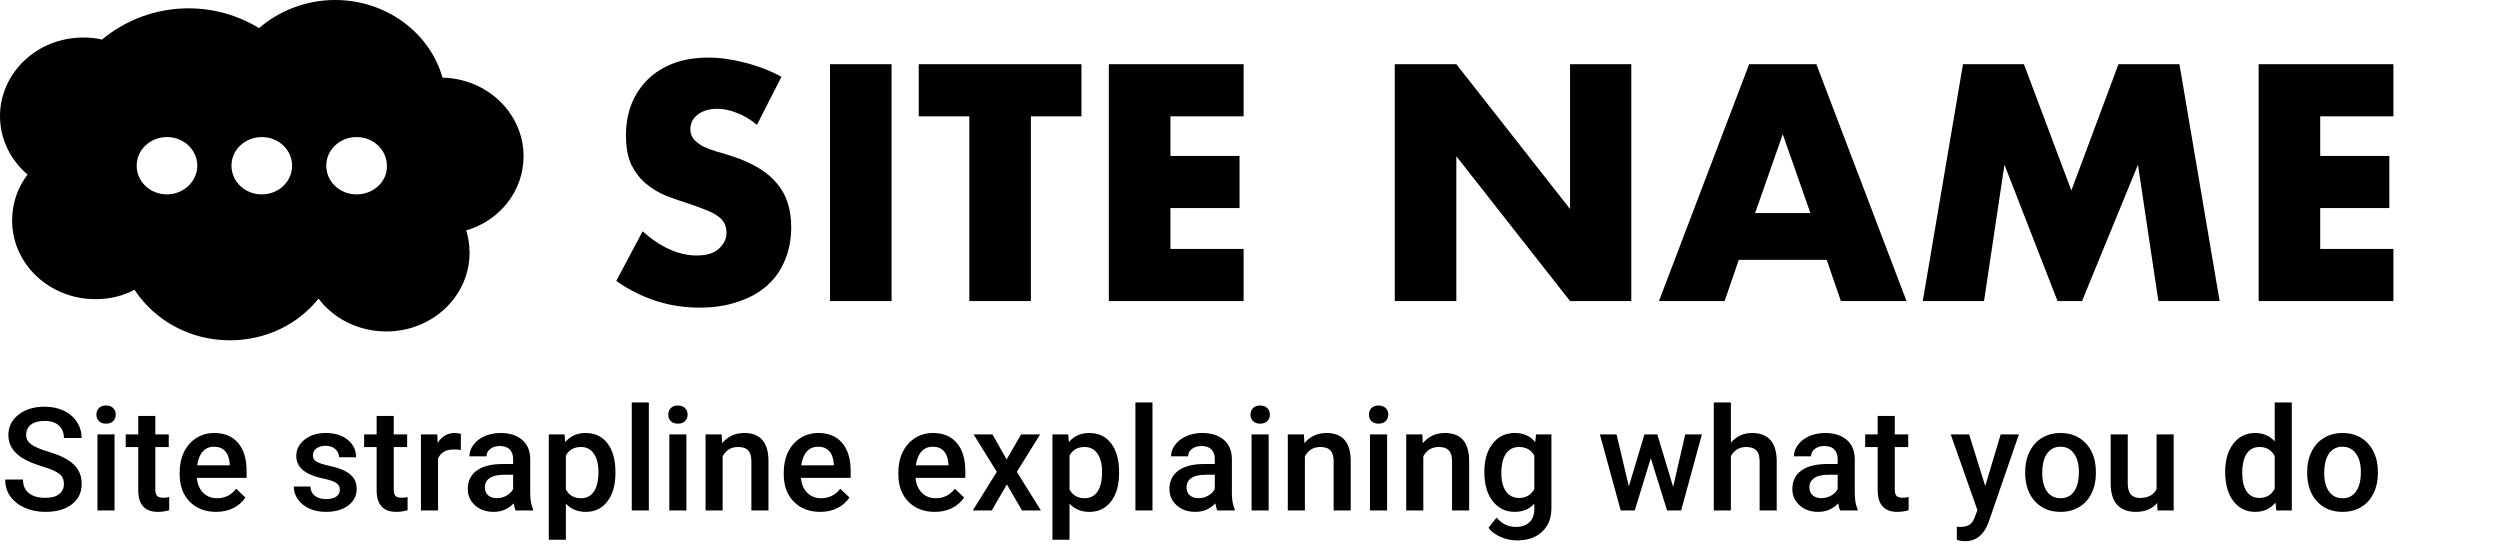 <svg width="191" height="42" viewBox="0 0 191 42" fill="none" xmlns="http://www.w3.org/2000/svg">
<path d="M40 11.945C40 8.68 37.263 6.012 33.81 5.933C32.842 2.508 29.516 0 25.6 0C23.368 0 21.305 0.836 19.79 2.15C18.232 1.194 16.379 0.637 14.4 0.637C11.874 0.637 9.558 1.553 7.789 3.026C7.326 2.907 6.863 2.867 6.358 2.867C2.821 2.867 0 5.574 0 8.879C0 10.671 0.842 12.263 2.105 13.338C1.347 14.334 0.926 15.528 0.926 16.842C0.926 20.187 3.789 22.855 7.284 22.855C8.379 22.855 9.389 22.616 10.274 22.138C11.79 24.447 14.484 26 17.558 26C20.337 26 22.779 24.766 24.337 22.815C25.474 24.328 27.368 25.323 29.516 25.323C33.053 25.323 35.874 22.616 35.874 19.311C35.874 18.714 35.789 18.156 35.621 17.599C38.147 16.882 40 14.613 40 11.945ZM12.758 14.851C11.453 14.851 10.442 13.856 10.442 12.662C10.442 11.427 11.495 10.472 12.758 10.472C14.063 10.472 15.074 11.467 15.074 12.662C15.074 13.856 14.021 14.851 12.758 14.851ZM20 14.851C18.695 14.851 17.684 13.856 17.684 12.662C17.684 11.427 18.737 10.472 20 10.472C21.305 10.472 22.316 11.467 22.316 12.662C22.316 13.856 21.305 14.851 20 14.851ZM27.242 14.851C25.937 14.851 24.926 13.856 24.926 12.662C24.926 11.427 25.979 10.472 27.242 10.472C28.547 10.472 29.558 11.467 29.558 12.662C29.6 13.856 28.547 14.851 27.242 14.851Z" fill="black"/>
<path d="M57.832 9.536C57.32 9.12 56.808 8.816 56.296 8.624C55.784 8.416 55.288 8.312 54.808 8.312C54.2 8.312 53.704 8.456 53.32 8.744C52.936 9.032 52.744 9.408 52.744 9.872C52.744 10.192 52.84 10.456 53.032 10.664C53.224 10.872 53.472 11.056 53.776 11.216C54.096 11.36 54.448 11.488 54.832 11.6C55.232 11.712 55.624 11.832 56.008 11.96C57.544 12.472 58.664 13.16 59.368 14.024C60.088 14.872 60.448 15.984 60.448 17.36C60.448 18.288 60.288 19.128 59.968 19.88C59.664 20.632 59.208 21.28 58.6 21.824C58.008 22.352 57.272 22.76 56.392 23.048C55.528 23.352 54.544 23.504 53.44 23.504C51.152 23.504 49.032 22.824 47.08 21.464L49.096 17.672C49.8 18.296 50.496 18.76 51.184 19.064C51.872 19.368 52.552 19.52 53.224 19.52C53.992 19.52 54.56 19.344 54.928 18.992C55.312 18.64 55.504 18.24 55.504 17.792C55.504 17.52 55.456 17.288 55.36 17.096C55.264 16.888 55.104 16.704 54.88 16.544C54.656 16.368 54.36 16.208 53.992 16.064C53.64 15.92 53.208 15.76 52.696 15.584C52.088 15.392 51.488 15.184 50.896 14.96C50.32 14.72 49.8 14.408 49.336 14.024C48.888 13.64 48.52 13.16 48.232 12.584C47.96 11.992 47.824 11.248 47.824 10.352C47.824 9.456 47.968 8.648 48.256 7.928C48.56 7.192 48.976 6.568 49.504 6.056C50.048 5.528 50.704 5.12 51.472 4.832C52.256 4.544 53.128 4.4 54.088 4.4C54.984 4.4 55.92 4.528 56.896 4.784C57.872 5.024 58.808 5.384 59.704 5.864L57.832 9.536ZM68.116 4.904V23H63.412V4.904H68.116ZM78.76 8.888V23H74.056V8.888H70.192V4.904H82.624V8.888H78.76ZM95.012 8.888H89.42V11.912H94.7V15.896H89.42V19.016H95.012V23H84.716V4.904H95.012V8.888ZM106.56 23V4.904H111.264L119.952 15.968V4.904H124.632V23H119.952L111.264 11.936V23H106.56ZM138.314 16.28L136.202 10.256L134.09 16.28H138.314ZM139.562 19.856H132.842L131.762 23H126.746L133.634 4.904H138.77L145.658 23H140.642L139.562 19.856ZM146.9 23L149.972 4.904H154.628L158.252 14.552L161.852 4.904H166.508L169.58 23H164.9L163.34 12.584L159.068 23H157.196L153.14 12.584L151.58 23H146.9ZM182.856 8.888H177.264V11.912H182.544V15.896H177.264V19.016H182.856V23H172.56V4.904H182.856V8.888Z" fill="black"/>
<path d="M4.882 36.986C4.882 36.642 4.761 36.377 4.517 36.191C4.277 36.005 3.842 35.817 3.212 35.627C2.582 35.437 2.08 35.226 1.708 34.993C0.995 34.546 0.639 33.962 0.639 33.242C0.639 32.612 0.895 32.093 1.407 31.685C1.923 31.276 2.591 31.072 3.411 31.072C3.955 31.072 4.44 31.172 4.866 31.373C5.292 31.574 5.627 31.86 5.871 32.232C6.114 32.601 6.236 33.011 6.236 33.462H4.882C4.882 33.054 4.753 32.736 4.496 32.506C4.241 32.274 3.876 32.157 3.4 32.157C2.956 32.157 2.61 32.252 2.363 32.442C2.12 32.632 1.998 32.897 1.998 33.237C1.998 33.523 2.131 33.763 2.396 33.956C2.66 34.146 3.097 34.333 3.706 34.515C4.315 34.694 4.804 34.9 5.172 35.133C5.541 35.362 5.812 35.627 5.983 35.928C6.155 36.225 6.241 36.574 6.241 36.975C6.241 37.627 5.991 38.146 5.489 38.533C4.992 38.916 4.315 39.107 3.459 39.107C2.893 39.107 2.372 39.004 1.896 38.796C1.423 38.585 1.055 38.295 0.79 37.926C0.528 37.557 0.397 37.127 0.397 36.637H1.756C1.756 37.081 1.903 37.425 2.197 37.668C2.49 37.911 2.911 38.033 3.459 38.033C3.932 38.033 4.286 37.938 4.522 37.748C4.762 37.555 4.882 37.301 4.882 36.986ZM8.751 39H7.446V33.188H8.751V39ZM7.365 31.679C7.365 31.479 7.428 31.312 7.553 31.18C7.682 31.047 7.865 30.981 8.101 30.981C8.337 30.981 8.52 31.047 8.649 31.18C8.778 31.312 8.842 31.479 8.842 31.679C8.842 31.876 8.778 32.041 8.649 32.173C8.52 32.302 8.337 32.367 8.101 32.367C7.865 32.367 7.682 32.302 7.553 32.173C7.428 32.041 7.365 31.876 7.365 31.679ZM11.867 31.776V33.188H12.893V34.155H11.867V37.399C11.867 37.621 11.91 37.783 11.996 37.883C12.086 37.98 12.243 38.028 12.469 38.028C12.619 38.028 12.771 38.01 12.925 37.974V38.984C12.628 39.066 12.342 39.107 12.066 39.107C11.063 39.107 10.562 38.554 10.562 37.448V34.155H9.606V33.188H10.562V31.776H11.867ZM16.509 39.107C15.682 39.107 15.011 38.848 14.495 38.329C13.983 37.806 13.727 37.111 13.727 36.245V36.084C13.727 35.503 13.838 34.986 14.06 34.531C14.286 34.073 14.601 33.717 15.005 33.462C15.41 33.208 15.861 33.081 16.359 33.081C17.15 33.081 17.761 33.334 18.19 33.838C18.624 34.343 18.84 35.058 18.84 35.981V36.508H15.043C15.082 36.988 15.242 37.367 15.521 37.647C15.804 37.926 16.158 38.065 16.584 38.065C17.182 38.065 17.669 37.824 18.045 37.34L18.749 38.012C18.516 38.359 18.205 38.629 17.814 38.823C17.428 39.013 16.993 39.107 16.509 39.107ZM16.354 34.128C15.995 34.128 15.705 34.254 15.483 34.504C15.265 34.755 15.125 35.104 15.064 35.552H17.551V35.455C17.523 35.018 17.406 34.689 17.202 34.467C16.998 34.241 16.715 34.128 16.354 34.128ZM25.965 37.421C25.965 37.188 25.868 37.011 25.675 36.889C25.485 36.767 25.168 36.66 24.724 36.567C24.28 36.474 23.91 36.356 23.612 36.212C22.961 35.897 22.635 35.441 22.635 34.843C22.635 34.342 22.846 33.922 23.269 33.586C23.691 33.249 24.228 33.081 24.88 33.081C25.575 33.081 26.135 33.253 26.561 33.597C26.991 33.94 27.206 34.386 27.206 34.934H25.901C25.901 34.683 25.807 34.476 25.621 34.311C25.435 34.143 25.188 34.059 24.88 34.059C24.593 34.059 24.359 34.125 24.176 34.257C23.997 34.39 23.908 34.567 23.908 34.789C23.908 34.99 23.992 35.145 24.16 35.256C24.328 35.367 24.669 35.48 25.181 35.595C25.693 35.706 26.094 35.84 26.384 35.998C26.677 36.151 26.894 36.338 27.034 36.556C27.177 36.775 27.249 37.04 27.249 37.351C27.249 37.874 27.032 38.298 26.599 38.624C26.166 38.946 25.598 39.107 24.896 39.107C24.42 39.107 23.995 39.022 23.623 38.85C23.251 38.678 22.961 38.441 22.753 38.141C22.545 37.84 22.442 37.516 22.442 37.169H23.709C23.727 37.476 23.843 37.715 24.058 37.883C24.273 38.047 24.558 38.13 24.912 38.13C25.256 38.13 25.517 38.065 25.696 37.937C25.875 37.804 25.965 37.632 25.965 37.421ZM30.081 31.776V33.188H31.106V34.155H30.081V37.399C30.081 37.621 30.123 37.783 30.209 37.883C30.299 37.98 30.456 38.028 30.682 38.028C30.832 38.028 30.985 38.01 31.139 37.974V38.984C30.841 39.066 30.555 39.107 30.279 39.107C29.277 39.107 28.775 38.554 28.775 37.448V34.155H27.819V33.188H28.775V31.776H30.081ZM35.206 34.381C35.034 34.352 34.857 34.338 34.674 34.338C34.076 34.338 33.673 34.567 33.466 35.025V39H32.16V33.188H33.407L33.439 33.838C33.754 33.334 34.191 33.081 34.749 33.081C34.935 33.081 35.089 33.106 35.211 33.156L35.206 34.381ZM39.397 39C39.339 38.889 39.289 38.708 39.246 38.458C38.831 38.891 38.322 39.107 37.721 39.107C37.137 39.107 36.661 38.941 36.292 38.608C35.923 38.275 35.739 37.863 35.739 37.373C35.739 36.753 35.968 36.279 36.426 35.949C36.888 35.616 37.547 35.45 38.403 35.45H39.203V35.068C39.203 34.768 39.119 34.528 38.951 34.349C38.782 34.166 38.526 34.075 38.183 34.075C37.886 34.075 37.642 34.15 37.452 34.3C37.262 34.447 37.167 34.635 37.167 34.864H35.862C35.862 34.546 35.968 34.248 36.179 33.973C36.391 33.693 36.677 33.475 37.039 33.317C37.404 33.16 37.81 33.081 38.258 33.081C38.938 33.081 39.481 33.253 39.885 33.597C40.29 33.937 40.498 34.417 40.508 35.036V37.657C40.508 38.18 40.582 38.597 40.729 38.909V39H39.397ZM37.962 38.06C38.22 38.06 38.462 37.997 38.688 37.872C38.917 37.747 39.089 37.578 39.203 37.367V36.272H38.5C38.016 36.272 37.653 36.356 37.409 36.524C37.166 36.692 37.044 36.93 37.044 37.238C37.044 37.489 37.126 37.69 37.291 37.84C37.459 37.987 37.683 38.06 37.962 38.06ZM47.019 36.153C47.019 37.052 46.815 37.77 46.407 38.307C45.999 38.841 45.451 39.107 44.764 39.107C44.126 39.107 43.616 38.898 43.233 38.479V41.234H41.928V33.188H43.131L43.184 33.779C43.568 33.314 44.089 33.081 44.747 33.081C45.456 33.081 46.011 33.346 46.413 33.876C46.817 34.402 47.019 35.135 47.019 36.073V36.153ZM45.72 36.041C45.72 35.46 45.603 35 45.37 34.66C45.141 34.32 44.812 34.15 44.382 34.15C43.849 34.15 43.465 34.37 43.233 34.81V37.389C43.469 37.84 43.856 38.065 44.393 38.065C44.808 38.065 45.132 37.899 45.365 37.566C45.601 37.229 45.72 36.721 45.72 36.041ZM49.572 39H48.267V30.75H49.572V39ZM52.441 39H51.136V33.188H52.441V39ZM51.056 31.679C51.056 31.479 51.118 31.312 51.244 31.18C51.373 31.047 51.555 30.981 51.791 30.981C52.028 30.981 52.211 31.047 52.339 31.18C52.468 31.312 52.533 31.479 52.533 31.679C52.533 31.876 52.468 32.041 52.339 32.173C52.211 32.302 52.028 32.367 51.791 32.367C51.555 32.367 51.373 32.302 51.244 32.173C51.118 32.041 51.056 31.876 51.056 31.679ZM55.134 33.188L55.171 33.86C55.601 33.341 56.165 33.081 56.863 33.081C58.073 33.081 58.689 33.774 58.711 35.16V39H57.406V35.235C57.406 34.866 57.325 34.594 57.164 34.419C57.006 34.239 56.747 34.15 56.385 34.15C55.859 34.15 55.467 34.388 55.209 34.864V39H53.904V33.188H55.134ZM62.66 39.107C61.833 39.107 61.161 38.848 60.646 38.329C60.134 37.806 59.878 37.111 59.878 36.245V36.084C59.878 35.503 59.989 34.986 60.211 34.531C60.436 34.073 60.751 33.717 61.156 33.462C61.56 33.208 62.012 33.081 62.509 33.081C63.301 33.081 63.911 33.334 64.341 33.838C64.774 34.343 64.991 35.058 64.991 35.981V36.508H61.194C61.233 36.988 61.392 37.367 61.672 37.647C61.954 37.926 62.309 38.065 62.735 38.065C63.333 38.065 63.82 37.824 64.196 37.34L64.9 38.012C64.667 38.359 64.355 38.629 63.965 38.823C63.578 39.013 63.143 39.107 62.66 39.107ZM62.504 34.128C62.146 34.128 61.856 34.254 61.634 34.504C61.416 34.755 61.276 35.104 61.215 35.552H63.702V35.455C63.673 35.018 63.557 34.689 63.353 34.467C63.149 34.241 62.866 34.128 62.504 34.128ZM71.417 39.107C70.59 39.107 69.919 38.848 69.403 38.329C68.891 37.806 68.635 37.111 68.635 36.245V36.084C68.635 35.503 68.746 34.986 68.968 34.531C69.194 34.073 69.509 33.717 69.913 33.462C70.318 33.208 70.769 33.081 71.267 33.081C72.058 33.081 72.669 33.334 73.098 33.838C73.532 34.343 73.748 35.058 73.748 35.981V36.508H69.951C69.99 36.988 70.15 37.367 70.429 37.647C70.712 37.926 71.066 38.065 71.493 38.065C72.091 38.065 72.577 37.824 72.953 37.34L73.657 38.012C73.424 38.359 73.113 38.629 72.722 38.823C72.336 39.013 71.901 39.107 71.417 39.107ZM71.261 34.128C70.903 34.128 70.613 34.254 70.391 34.504C70.173 34.755 70.033 35.104 69.972 35.552H72.459V35.455C72.431 35.018 72.314 34.689 72.11 34.467C71.906 34.241 71.623 34.128 71.261 34.128ZM76.908 35.101L78.014 33.188H79.465L77.687 36.051L79.524 39H78.084L76.924 37.013L75.769 39H74.319L76.156 36.051L74.383 33.188H75.823L76.908 35.101ZM85.498 36.153C85.498 37.052 85.293 37.77 84.885 38.307C84.477 38.841 83.929 39.107 83.242 39.107C82.604 39.107 82.094 38.898 81.711 38.479V41.234H80.406V33.188H81.609L81.662 33.779C82.046 33.314 82.567 33.081 83.225 33.081C83.934 33.081 84.49 33.346 84.891 33.876C85.295 34.402 85.498 35.135 85.498 36.073V36.153ZM84.198 36.041C84.198 35.46 84.081 35 83.849 34.66C83.619 34.32 83.29 34.15 82.86 34.15C82.327 34.15 81.944 34.37 81.711 34.81V37.389C81.947 37.84 82.334 38.065 82.871 38.065C83.286 38.065 83.611 37.899 83.843 37.566C84.079 37.229 84.198 36.721 84.198 36.041ZM88.05 39H86.745V30.75H88.05V39ZM93.004 39C92.946 38.889 92.896 38.708 92.853 38.458C92.438 38.891 91.929 39.107 91.328 39.107C90.744 39.107 90.268 38.941 89.899 38.608C89.53 38.275 89.346 37.863 89.346 37.373C89.346 36.753 89.575 36.279 90.033 35.949C90.495 35.616 91.154 35.45 92.01 35.45H92.81V35.068C92.81 34.768 92.726 34.528 92.558 34.349C92.389 34.166 92.133 34.075 91.79 34.075C91.492 34.075 91.249 34.15 91.059 34.3C90.869 34.447 90.775 34.635 90.775 34.864H89.469C89.469 34.546 89.575 34.248 89.786 33.973C89.998 33.693 90.284 33.475 90.646 33.317C91.011 33.16 91.417 33.081 91.865 33.081C92.545 33.081 93.088 33.253 93.492 33.597C93.897 33.937 94.105 34.417 94.115 35.036V37.657C94.115 38.18 94.189 38.597 94.335 38.909V39H93.004ZM91.569 38.06C91.827 38.06 92.069 37.997 92.294 37.872C92.524 37.747 92.696 37.578 92.81 37.367V36.272H92.106C91.623 36.272 91.26 36.356 91.016 36.524C90.773 36.692 90.651 36.93 90.651 37.238C90.651 37.489 90.733 37.69 90.898 37.84C91.066 37.987 91.29 38.06 91.569 38.06ZM96.926 39H95.621V33.188H96.926V39ZM95.54 31.679C95.54 31.479 95.603 31.312 95.728 31.18C95.857 31.047 96.04 30.981 96.276 30.981C96.512 30.981 96.695 31.047 96.824 31.18C96.953 31.312 97.017 31.479 97.017 31.679C97.017 31.876 96.953 32.041 96.824 32.173C96.695 32.302 96.512 32.367 96.276 32.367C96.04 32.367 95.857 32.302 95.728 32.173C95.603 32.041 95.54 31.876 95.54 31.679ZM99.618 33.188L99.656 33.86C100.085 33.341 100.649 33.081 101.347 33.081C102.558 33.081 103.174 33.774 103.195 35.16V39H101.89V35.235C101.89 34.866 101.809 34.594 101.648 34.419C101.491 34.239 101.231 34.15 100.869 34.15C100.343 34.15 99.951 34.388 99.693 34.864V39H98.388V33.188H99.618ZM105.973 39H104.668V33.188H105.973V39ZM104.587 31.679C104.587 31.479 104.65 31.312 104.775 31.18C104.904 31.047 105.087 30.981 105.323 30.981C105.56 30.981 105.742 31.047 105.871 31.18C106 31.312 106.064 31.479 106.064 31.679C106.064 31.876 106 32.041 105.871 32.173C105.742 32.302 105.56 32.367 105.323 32.367C105.087 32.367 104.904 32.302 104.775 32.173C104.65 32.041 104.587 31.876 104.587 31.679ZM108.665 33.188L108.703 33.86C109.133 33.341 109.697 33.081 110.395 33.081C111.605 33.081 112.221 33.774 112.243 35.16V39H110.937V35.235C110.937 34.866 110.857 34.594 110.696 34.419C110.538 34.239 110.279 34.15 109.917 34.15C109.39 34.15 108.998 34.388 108.741 34.864V39H107.435V33.188H108.665ZM113.404 36.051C113.404 35.149 113.615 34.429 114.038 33.892C114.464 33.351 115.028 33.081 115.73 33.081C116.392 33.081 116.913 33.312 117.293 33.774L117.352 33.188H118.528V38.823C118.528 39.585 118.29 40.187 117.814 40.627C117.341 41.068 116.702 41.288 115.896 41.288C115.47 41.288 115.053 41.199 114.645 41.02C114.24 40.844 113.932 40.613 113.721 40.327L114.339 39.542C114.74 40.019 115.234 40.257 115.821 40.257C116.254 40.257 116.596 40.139 116.847 39.902C117.098 39.67 117.223 39.326 117.223 38.871V38.479C116.847 38.898 116.346 39.107 115.719 39.107C115.039 39.107 114.482 38.837 114.049 38.296C113.619 37.756 113.404 37.007 113.404 36.051ZM114.704 36.164C114.704 36.748 114.822 37.208 115.058 37.544C115.298 37.877 115.629 38.044 116.052 38.044C116.578 38.044 116.969 37.818 117.223 37.367V34.81C116.976 34.37 116.589 34.15 116.063 34.15C115.633 34.15 115.298 34.32 115.058 34.66C114.822 35 114.704 35.502 114.704 36.164ZM127.828 37.201L128.752 33.188H130.025L128.44 39H127.366L126.12 35.009L124.895 39H123.821L122.231 33.188H123.504L124.444 37.158L125.637 33.188H126.619L127.828 37.201ZM132.239 33.822C132.665 33.328 133.204 33.081 133.856 33.081C135.095 33.081 135.723 33.788 135.741 35.203V39H134.436V35.251C134.436 34.85 134.348 34.567 134.173 34.402C134.001 34.234 133.746 34.15 133.41 34.15C132.887 34.15 132.497 34.383 132.239 34.848V39H130.934V30.75H132.239V33.822ZM140.592 39C140.535 38.889 140.485 38.708 140.442 38.458C140.026 38.891 139.518 39.107 138.916 39.107C138.333 39.107 137.857 38.941 137.488 38.608C137.119 38.275 136.935 37.863 136.935 37.373C136.935 36.753 137.164 36.279 137.622 35.949C138.084 35.616 138.743 35.45 139.599 35.45H140.399V35.068C140.399 34.768 140.315 34.528 140.146 34.349C139.978 34.166 139.722 34.075 139.378 34.075C139.081 34.075 138.838 34.15 138.648 34.3C138.458 34.447 138.363 34.635 138.363 34.864H137.058C137.058 34.546 137.164 34.248 137.375 33.973C137.586 33.693 137.873 33.475 138.234 33.317C138.6 33.16 139.006 33.081 139.454 33.081C140.134 33.081 140.676 33.253 141.081 33.597C141.486 33.937 141.693 34.417 141.704 35.036V37.657C141.704 38.18 141.777 38.597 141.924 38.909V39H140.592ZM139.158 38.06C139.416 38.06 139.658 37.997 139.883 37.872C140.112 37.747 140.284 37.578 140.399 37.367V36.272H139.695C139.212 36.272 138.848 36.356 138.605 36.524C138.361 36.692 138.24 36.93 138.24 37.238C138.24 37.489 138.322 37.69 138.487 37.84C138.655 37.987 138.879 38.06 139.158 38.06ZM144.762 31.776V33.188H145.787V34.155H144.762V37.399C144.762 37.621 144.804 37.783 144.89 37.883C144.98 37.98 145.137 38.028 145.363 38.028C145.513 38.028 145.666 38.01 145.82 37.974V38.984C145.522 39.066 145.236 39.107 144.96 39.107C143.958 39.107 143.456 38.554 143.456 37.448V34.155H142.5V33.188H143.456V31.776H144.762ZM151.671 37.131L152.853 33.188H154.244L151.934 39.881C151.58 40.858 150.978 41.347 150.13 41.347C149.94 41.347 149.731 41.315 149.501 41.251V40.241L149.748 40.257C150.078 40.257 150.325 40.196 150.49 40.074C150.658 39.956 150.79 39.755 150.887 39.473L151.075 38.973L149.034 33.188H150.441L151.671 37.131ZM154.723 36.041C154.723 35.471 154.836 34.959 155.062 34.504C155.287 34.046 155.604 33.695 156.012 33.452C156.421 33.205 156.89 33.081 157.42 33.081C158.204 33.081 158.839 33.334 159.326 33.838C159.817 34.343 160.082 35.013 160.121 35.847L160.127 36.153C160.127 36.726 160.016 37.238 159.794 37.69C159.575 38.141 159.26 38.49 158.848 38.737C158.44 38.984 157.968 39.107 157.43 39.107C156.61 39.107 155.953 38.835 155.459 38.291C154.969 37.743 154.723 37.014 154.723 36.105V36.041ZM156.029 36.153C156.029 36.751 156.152 37.22 156.399 37.56C156.646 37.897 156.99 38.065 157.43 38.065C157.871 38.065 158.213 37.894 158.456 37.55C158.703 37.206 158.827 36.703 158.827 36.041C158.827 35.453 158.7 34.988 158.446 34.644C158.195 34.3 157.853 34.128 157.42 34.128C156.994 34.128 156.655 34.298 156.405 34.639C156.154 34.975 156.029 35.48 156.029 36.153ZM164.806 38.431C164.423 38.882 163.879 39.107 163.173 39.107C162.543 39.107 162.065 38.923 161.739 38.554C161.417 38.185 161.256 37.652 161.256 36.954V33.188H162.561V36.938C162.561 37.675 162.867 38.044 163.48 38.044C164.113 38.044 164.541 37.817 164.763 37.362V33.188H166.068V39H164.838L164.806 38.431ZM170.003 36.051C170.003 35.156 170.21 34.438 170.626 33.898C171.041 33.353 171.598 33.081 172.296 33.081C172.912 33.081 173.41 33.296 173.789 33.726V30.75H175.094V39H173.913L173.848 38.398C173.458 38.871 172.937 39.107 172.285 39.107C171.605 39.107 171.054 38.834 170.631 38.286C170.212 37.738 170.003 36.993 170.003 36.051ZM171.308 36.164C171.308 36.755 171.421 37.217 171.646 37.55C171.875 37.879 172.199 38.044 172.618 38.044C173.152 38.044 173.542 37.806 173.789 37.33V34.848C173.549 34.383 173.163 34.15 172.629 34.15C172.207 34.15 171.881 34.318 171.652 34.655C171.422 34.988 171.308 35.491 171.308 36.164ZM176.267 36.041C176.267 35.471 176.379 34.959 176.605 34.504C176.831 34.046 177.147 33.695 177.556 33.452C177.964 33.205 178.433 33.081 178.963 33.081C179.747 33.081 180.383 33.334 180.87 33.838C181.36 34.343 181.625 35.013 181.665 35.847L181.67 36.153C181.67 36.726 181.559 37.238 181.337 37.69C181.119 38.141 180.803 38.49 180.392 38.737C179.983 38.984 179.511 39.107 178.974 39.107C178.154 39.107 177.497 38.835 177.002 38.291C176.512 37.743 176.267 37.014 176.267 36.105V36.041ZM177.572 36.153C177.572 36.751 177.695 37.22 177.942 37.56C178.189 37.897 178.533 38.065 178.974 38.065C179.414 38.065 179.756 37.894 180 37.55C180.247 37.206 180.37 36.703 180.37 36.041C180.37 35.453 180.243 34.988 179.989 34.644C179.738 34.3 179.396 34.128 178.963 34.128C178.537 34.128 178.198 34.298 177.948 34.639C177.697 34.975 177.572 35.48 177.572 36.153Z" fill="black"/>
</svg>

